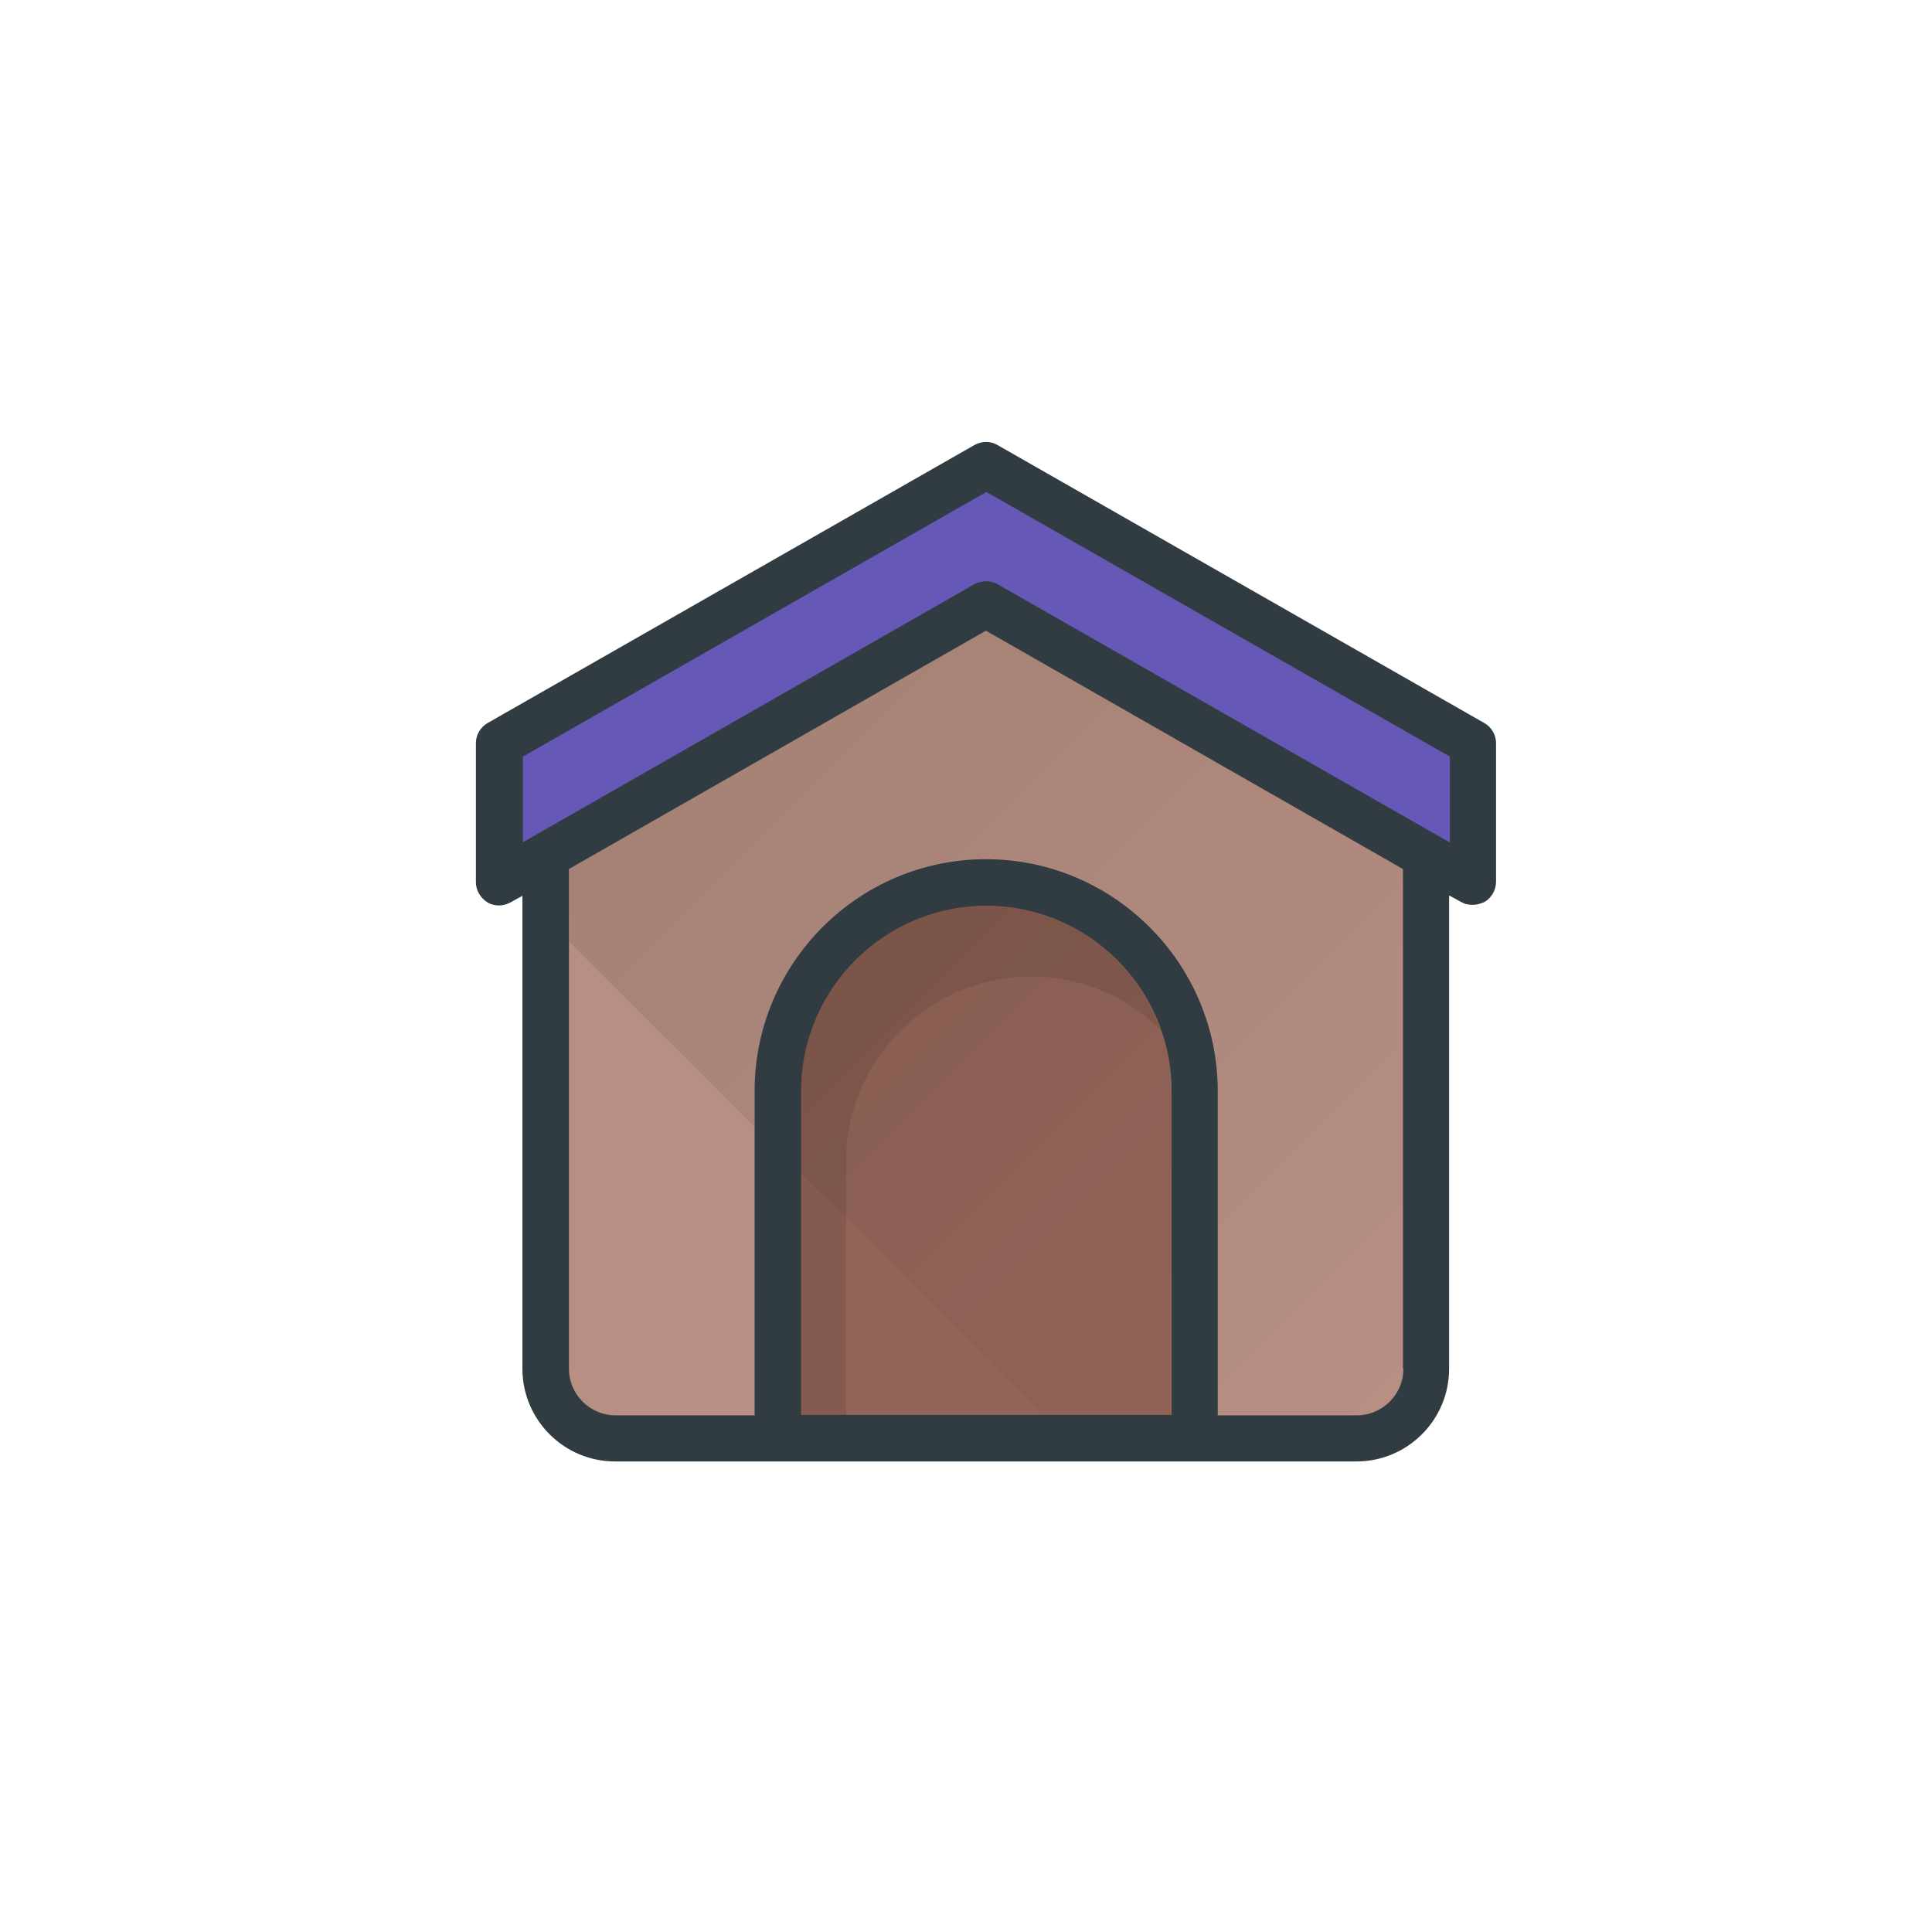 <?xml version="1.0" encoding="utf-8"?>
<!-- Generator: Adobe Illustrator 22.1.0, SVG Export Plug-In . SVG Version: 6.00 Build 0)  -->
<svg version="1.1" id="Capa_1" xmlns="http://www.w3.org/2000/svg" xmlns:xlink="http://www.w3.org/1999/xlink" x="0px" y="0px"
	 viewBox="0 0 469.3 469.3" style="enable-background:new 0 0 469.3 469.3;" xml:space="preserve">
<style type="text/css">
	.st0{fill:#303C42;}
	.st1{fill:#936558;}
	.st2{opacity:0.1;enable-background:new    ;}
	.st3{fill:#B78F83;}
	.st4{fill:#6658B7;}
	.st5{fill:url(#SVGID_1_);}
</style>
<path class="st0" d="M360.5,175.6l-118.2-67.5c-1.7-1-3.8-1-5.6,0l-118.2,67.5c-1.8,1-2.9,2.9-2.9,4.9v33.8c0,2,1.1,3.8,2.8,4.9
	c1.7,1,3.8,1,5.6,0l2.9-1.6v114.9c0,12.4,10.1,22.5,22.5,22.5h180.1c12.4,0,22.5-10.1,22.5-22.5v-115l2.9,1.6
	c0.9,0.5,1.8,0.7,2.8,0.7s2-0.3,2.9-0.7c1.7-1,2.8-2.9,2.8-4.9v-33.7C363.4,178.5,362.3,176.6,360.5,175.6z"/>
<path class="st1" d="M284.6,343.7h-90V265c0-24.8,20.2-45,45-45s45,20.2,45,45V343.7z"/>
<path class="st2" d="M205.5,282.2c0-24.8,20.2-45,45-45c12.2,0,23.2,4.9,31.4,12.9c-6.2-17.4-22.7-30.1-42.3-30.1
	c-24.8,0-45,20.2-45,45v78.8h10.9V282.2L205.5,282.2z"/>
<path class="st3" d="M340.9,332.5c0,6.2-5.1,11.3-11.3,11.3h-33.8V265c0-31-25.3-56.3-56.3-56.3S183.3,234,183.3,265v78.8h-33.8
	c-6.2,0-11.3-5.1-11.3-11.3V211.1l101.3-57.9l101.3,57.9V332.5z"/>
<path class="st4" d="M352.1,204.6l-109.8-62.7c-0.9-0.5-1.8-0.7-2.8-0.7s-2,0.3-2.8,0.7L127,204.6v-20.8l112.6-64.3l112.6,64.3
	V204.6z"/>
<linearGradient id="SVGID_1_" gradientUnits="userSpaceOnUse" x1="145.581" y1="626.455" x2="153.281" y2="618.755" gradientTransform="matrix(21.333 0 0 -21.333 -2921.215 13529.223)">
	<stop  offset="0" style="stop-color:#000000;stop-opacity:0.1"/>
	<stop  offset="1" style="stop-color:#000000;stop-opacity:0"/>
</linearGradient>
<path class="st5" d="M239.6,219.9c-24.8,0-45,20.2-45,45v20.1l58.6,58.6h31.4v-78.8C284.6,240.1,264.4,219.9,239.6,219.9z
	 M239.6,153.2l-101.3,57.9v17.7l45,45v-8.9c0-31,25.3-56.3,56.3-56.3s56.3,25.3,56.3,56.3v78.8h33.8c6.2,0,11.3-5.1,11.3-11.3V211.1
	L239.6,153.2z"/>
</svg>
